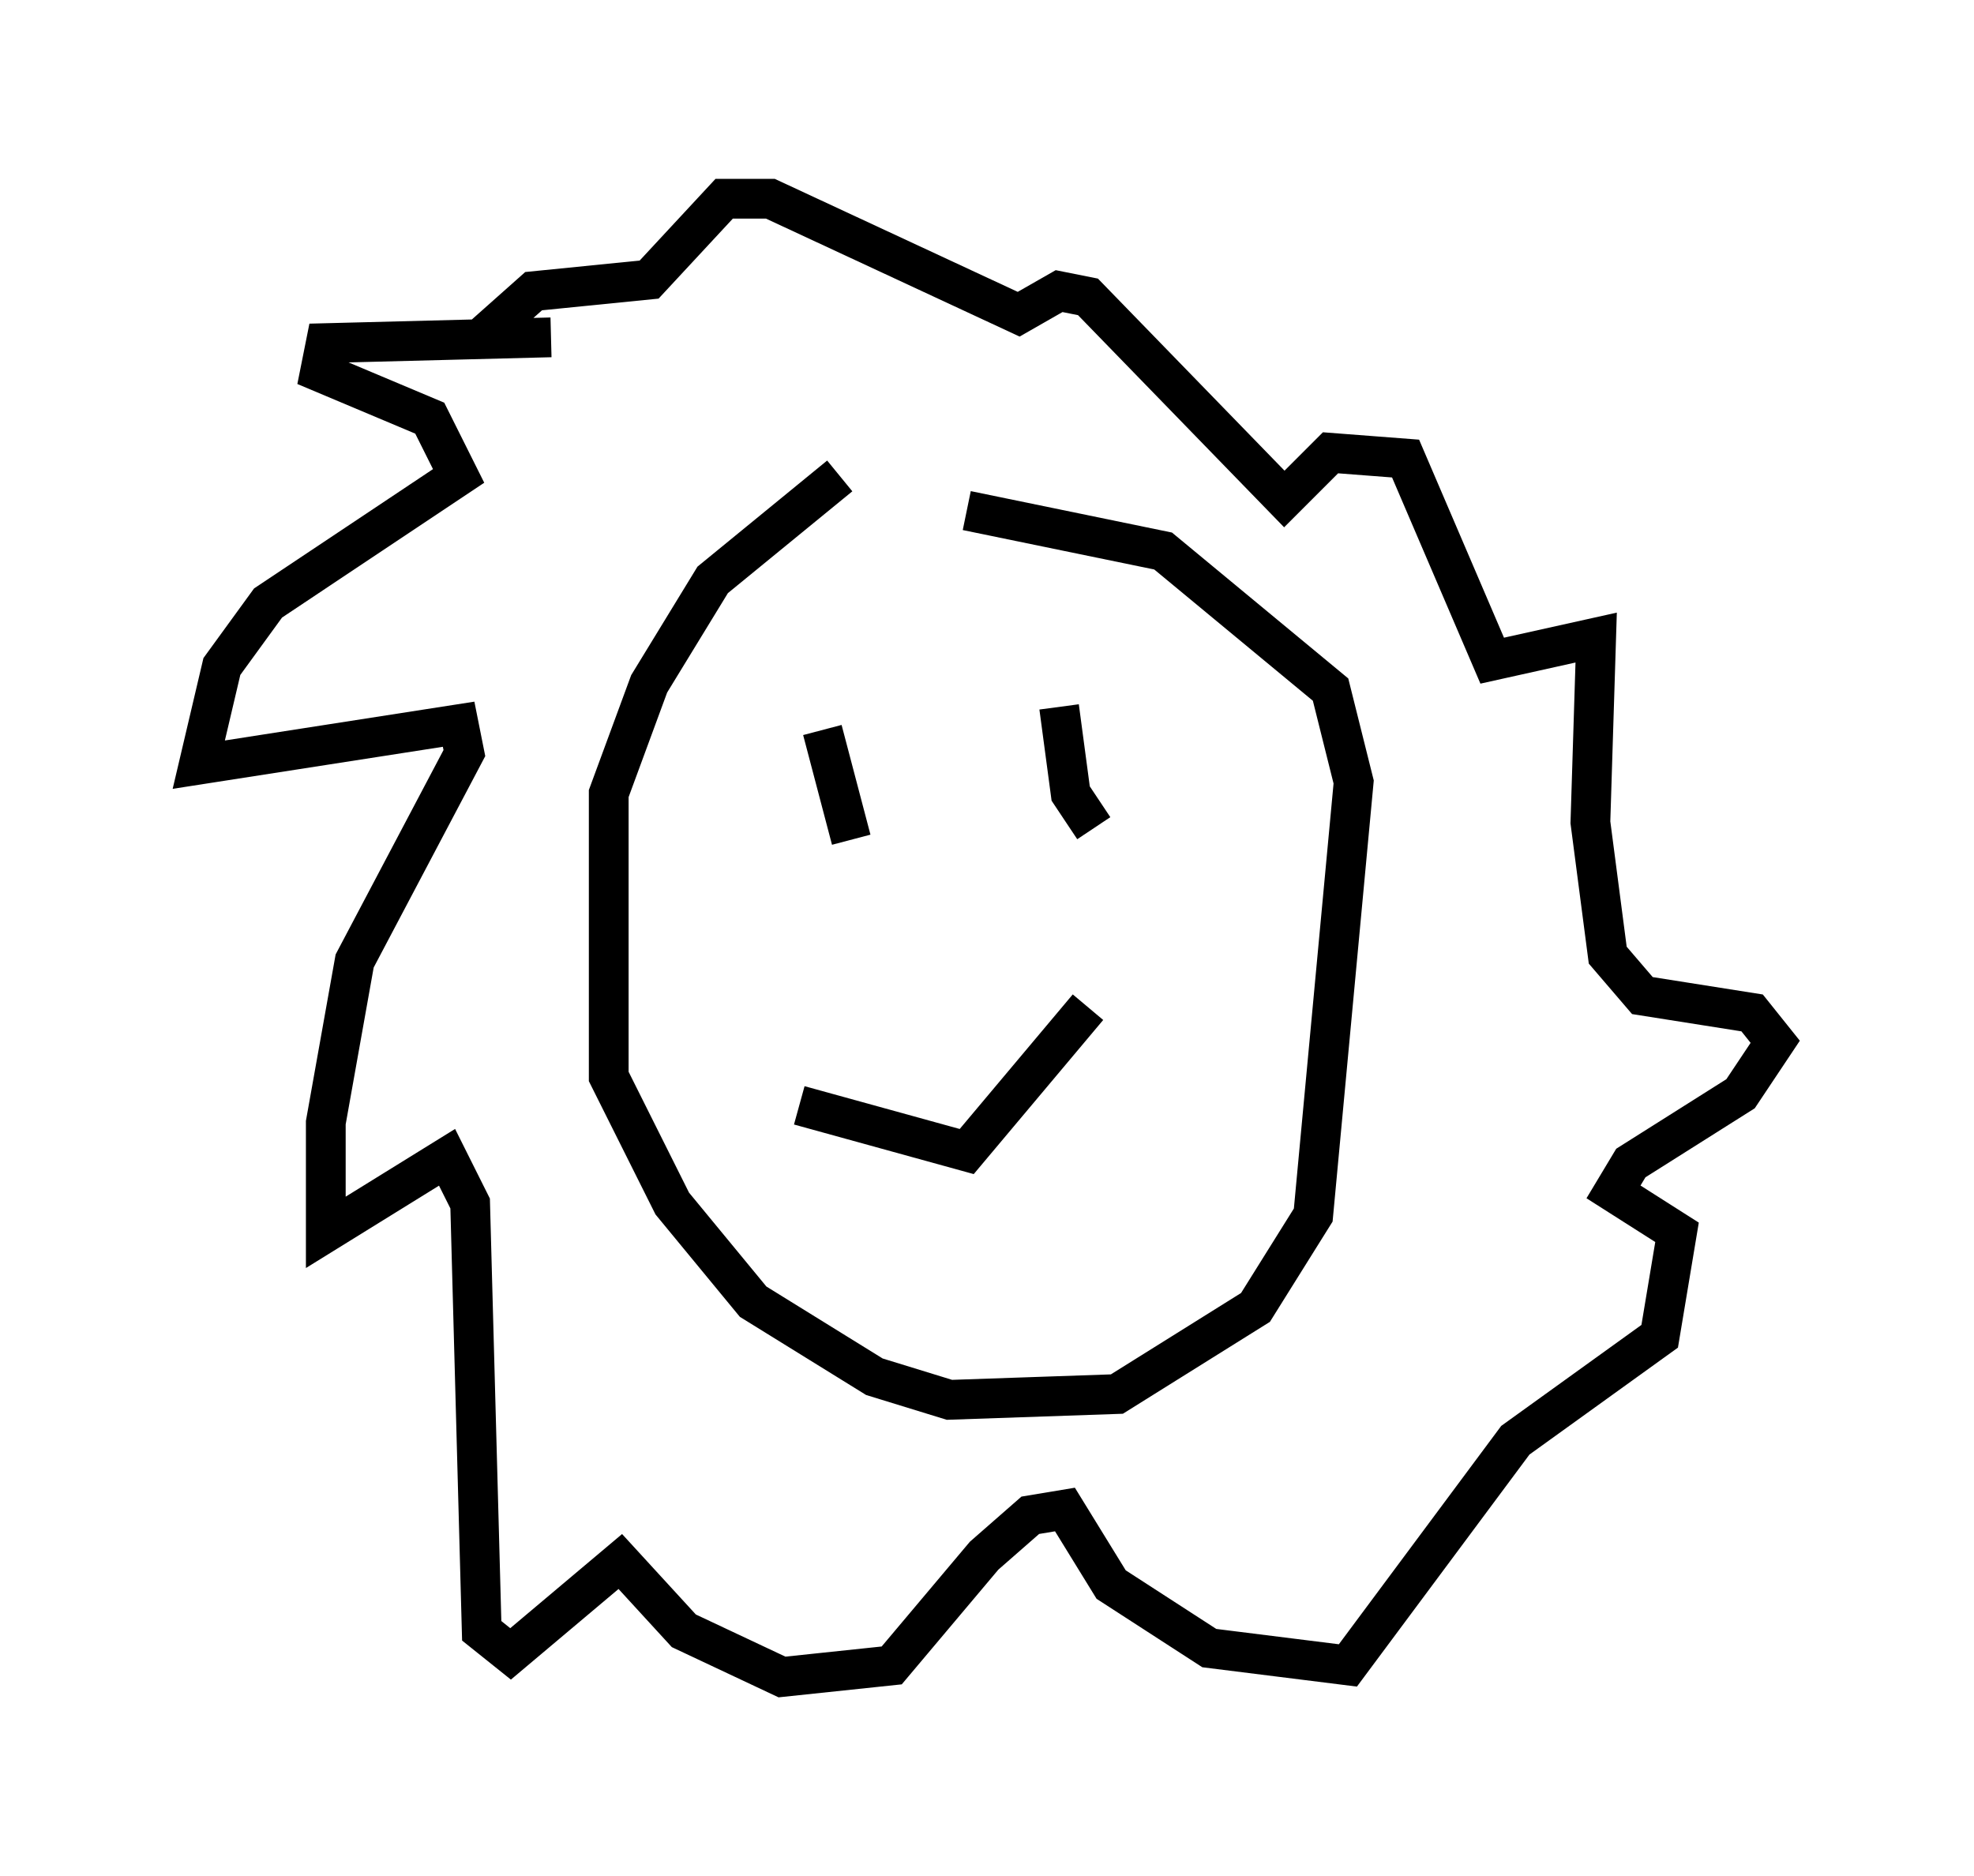 <?xml version="1.0" encoding="utf-8" ?>
<svg baseProfile="full" height="47.184" version="1.1" width="49.654" xmlns="http://www.w3.org/2000/svg" xmlns:ev="http://www.w3.org/2001/xml-events" xmlns:xlink="http://www.w3.org/1999/xlink"><defs /><rect fill="white" height="47.184" width="49.654" x="0" y="0" /><path d="M22.721, 11.391 m-1.598, 0.581 l-3.196, 2.615 -1.598, 2.615 l-1.017, 2.76 0.0, 7.117 l1.598, 3.196 2.034, 2.469 l3.05, 1.888 1.888, 0.581 l4.212, -0.145 3.486, -2.179 l1.453, -2.324 1.017, -10.894 l-0.581, -2.324 -4.212, -3.486 l-4.939, -1.017 m-10.458, -4.358 l-5.665, 0.145 -0.145, 0.726 l2.76, 1.162 0.726, 1.453 l-4.793, 3.196 -1.162, 1.598 l-0.581, 2.469 6.536, -1.017 l0.145, 0.726 -2.76, 5.229 l-0.726, 4.067 0.0, 2.76 l3.05, -1.888 0.581, 1.162 l0.291, 10.749 0.726, 0.581 l2.76, -2.324 1.598, 1.743 l2.469, 1.162 2.76, -0.291 l2.324, -2.76 1.162, -1.017 l0.872, -0.145 1.162, 1.888 l2.469, 1.598 3.486, 0.436 l4.212, -5.665 3.631, -2.615 l0.436, -2.615 -1.598, -1.017 l0.436, -0.726 2.76, -1.743 l0.872, -1.307 -0.581, -0.726 l-2.76, -0.436 -0.872, -1.017 l-0.436, -3.341 0.145, -4.648 l-2.615, 0.581 -2.179, -5.084 l-1.888, -0.145 -1.162, 1.162 l-4.939, -5.084 -0.726, -0.145 l-1.017, 0.581 -6.246, -2.905 l-1.162, 0.0 -1.888, 2.034 l-2.905, 0.291 -1.307, 1.162 m8.57, 9.877 l0.726, 2.76 m5.229, -3.341 l0.291, 2.179 0.581, 0.872 m-7.408, 6.972 l4.212, 1.162 3.05, -3.631 m-2.76, -1.307 l0.0, 0.0 " fill="none" stroke="black" stroke-width="1" /></svg>